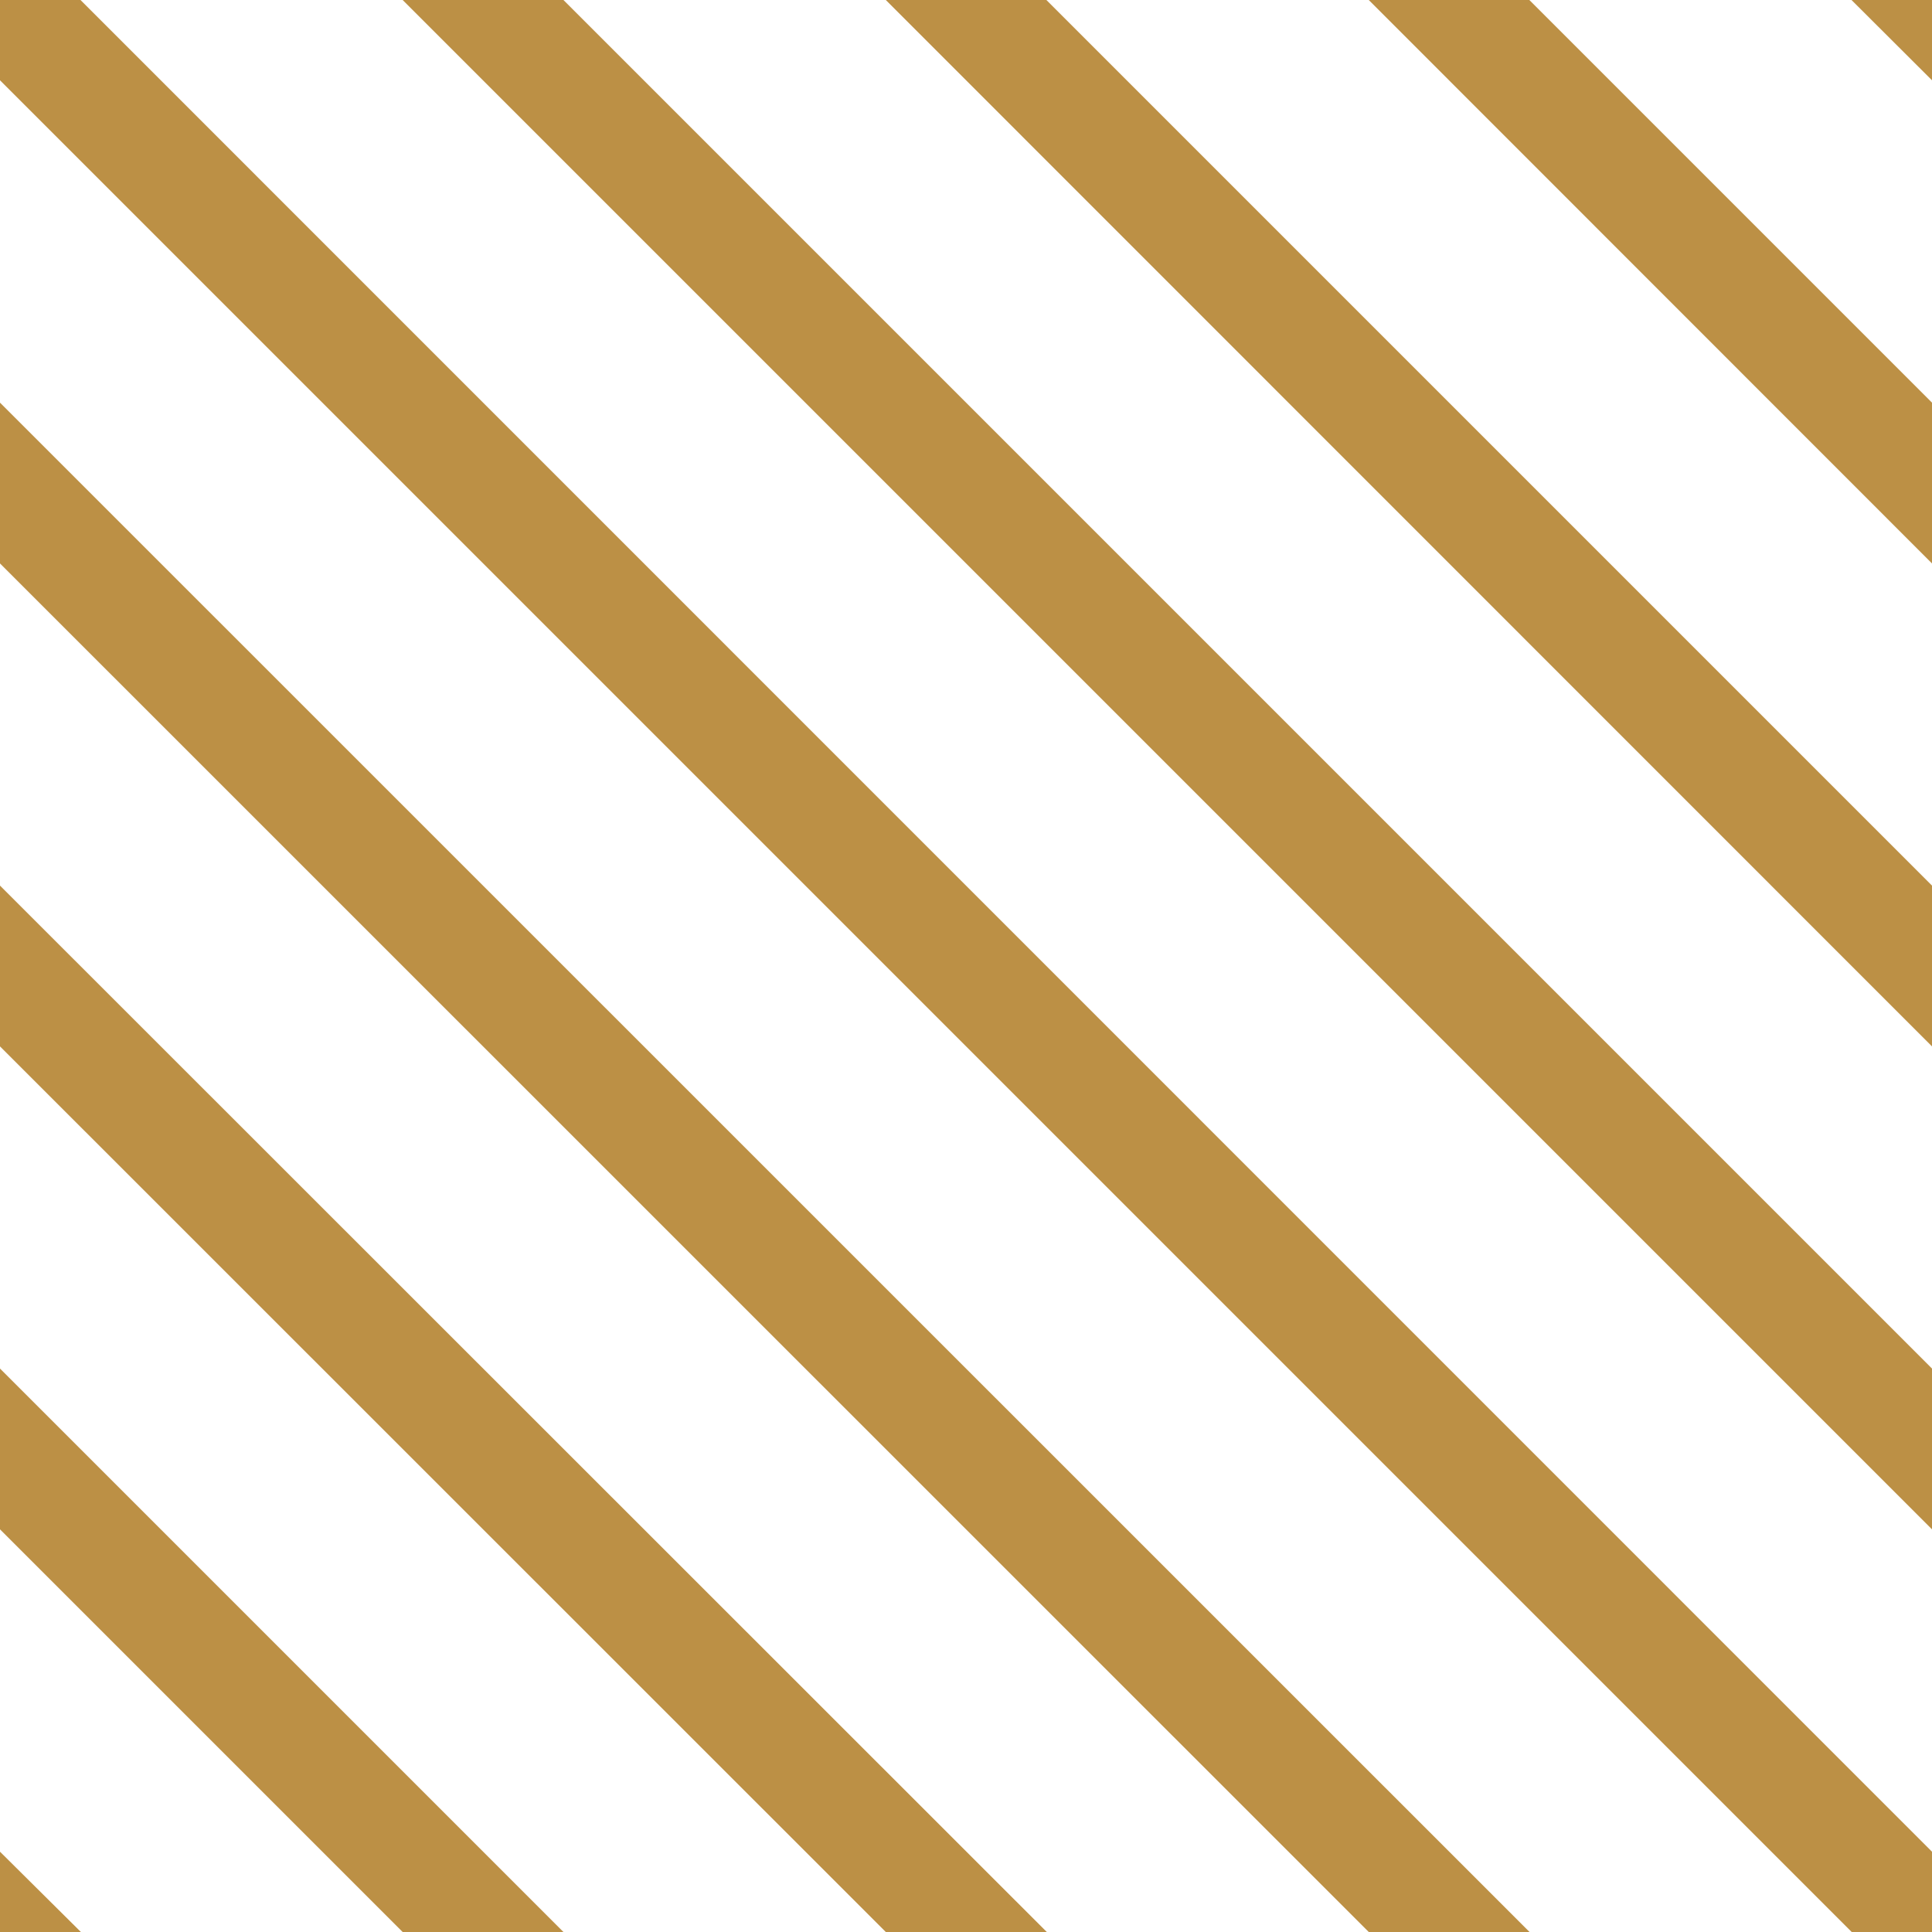 <?xml version="1.0" encoding="utf-8"?>
<!-- Generator: Adobe Illustrator 14.0.0, SVG Export Plug-In  -->
<!DOCTYPE svg PUBLIC "-//W3C//DTD SVG 1.1//EN" "http://www.w3.org/Graphics/SVG/1.1/DTD/svg11.dtd">
<svg version="1.1"
	 xmlns="http://www.w3.org/2000/svg" xmlns:xlink="http://www.w3.org/1999/xlink" xmlns:a="http://ns.adobe.com/AdobeSVGViewerExtensions/3.0/"
	 x="0px" y="0px" width="9.625px" height="9.625px" viewBox="0 0 9.625 9.625" enable-background="new 0 0 9.625 9.625"
	 xml:space="preserve">
<defs>
</defs>
<rect fill="#FFFFFF" width="9.625" height="9.625"/>
<polygon fill="#BC9045" points="9.625,0 9.625,0.4 9.224,0 "/>
<polygon fill="#BC9045" points="0,9.225 0.403,9.625 0,9.625 "/>
<rect x="0" fill="none" width="9.625" height="9.625"/>
<polygon fill="#BC9045" points="0,6.818 2.807,9.625 2.006,9.625 0,7.619 "/>
<polygon fill="#BC9045" points="7.619,0 9.625,2.006 9.625,2.807 6.819,0 "/>
<polygon fill="#BC9045" points="4.413,0 4.813,0 5.213,0 9.625,4.412 9.625,4.813 9.625,5.213 9.225,4.813 "/>
<polygon fill="#BC9045" points="2.006,0 2.807,0 9.625,6.818 9.625,7.619 "/>
<polygon fill="#BC9045" points="0,0 0.401,0 9.625,9.225 9.625,9.625 9.225,9.625 0,0.4 "/>
<polygon fill="#BC9045" points="0,2.006 7.62,9.625 6.819,9.625 0,2.807 "/>
<polygon fill="#BC9045" points="5.215,9.625 4.813,9.625 4.413,9.625 0,5.213 0,4.813 0,4.412 "/>
</svg>
